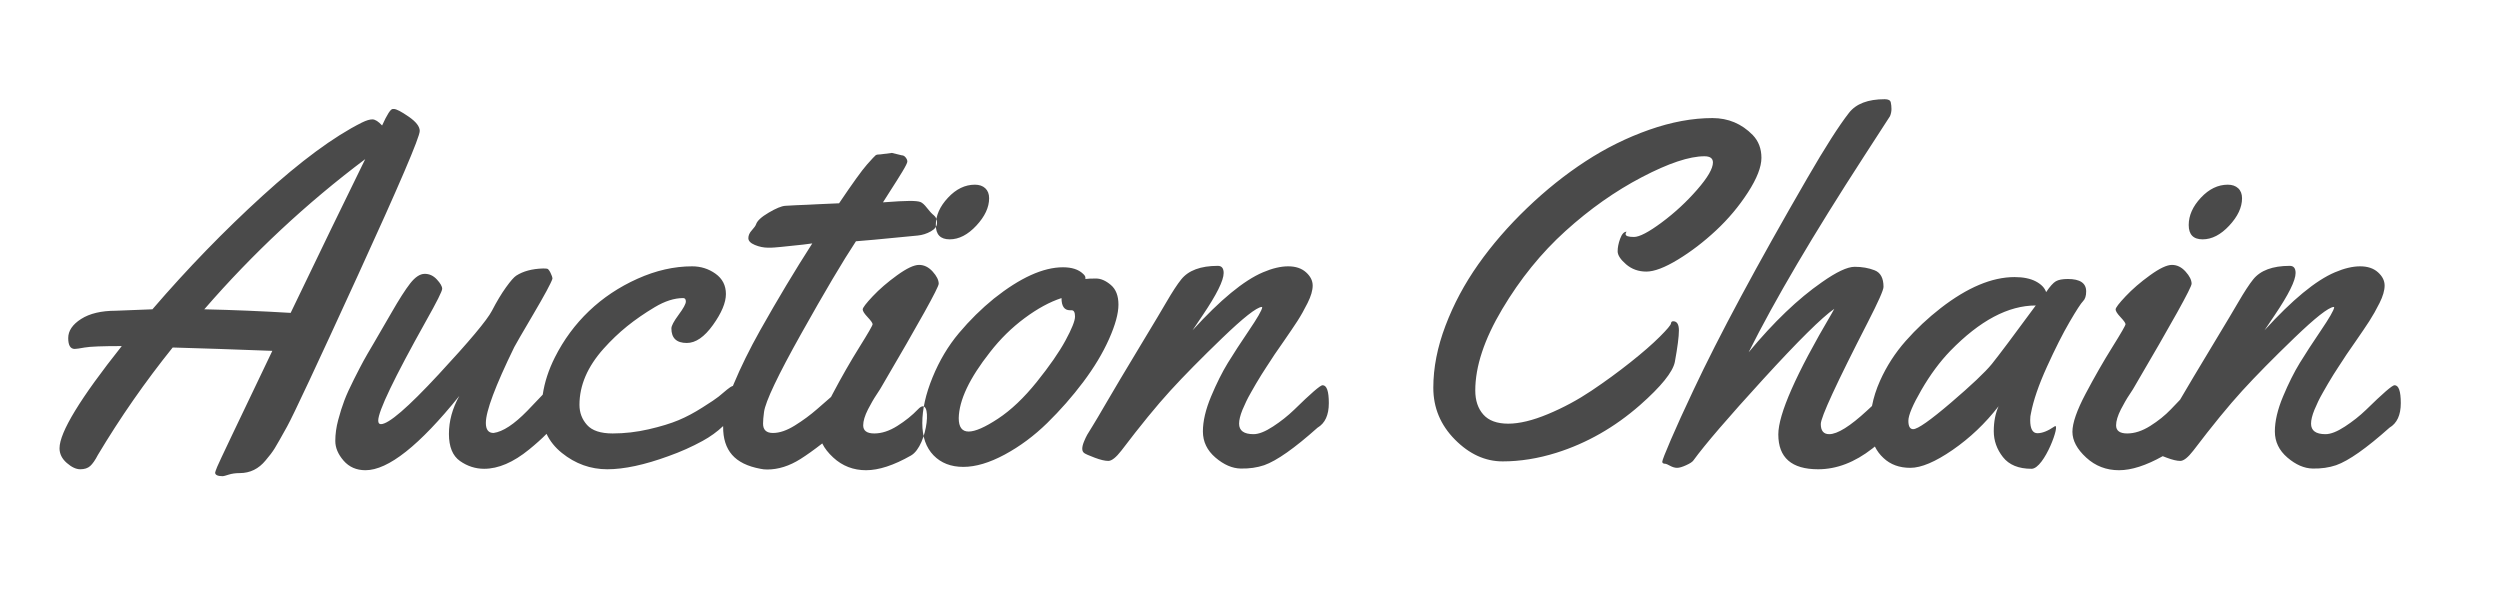 <?xml version="1.0" encoding="UTF-8"?>
<svg width="126px" height="30px" viewBox="0 0 126 30" version="1.1" xmlns="http://www.w3.org/2000/svg" xmlns:xlink="http://www.w3.org/1999/xlink">
    <!-- Generator: Sketch 49.3 (51167) - http://www.bohemiancoding.com/sketch -->
    <title>Artboard</title>
    <desc>Created with Sketch.</desc>
    <defs></defs>
    <g id="Artboard" stroke="none" stroke-width="1" fill="none" fill-rule="evenodd">
        <path d="M19.258,6.324 C19.509,5.77 19.687,5.493 19.793,5.493 L19.854,5.493 C19.975,5.493 20.223,5.622 20.595,5.878 C20.968,6.135 21.155,6.376 21.155,6.6 C21.155,6.913 20.117,9.336 18.042,13.868 C15.967,18.401 14.777,20.942 14.473,21.491 C14.169,22.041 13.96,22.408 13.847,22.592 C13.733,22.777 13.579,22.981 13.385,23.206 C13.036,23.631 12.602,23.844 12.083,23.844 C11.873,23.844 11.686,23.87 11.524,23.922 C11.362,23.974 11.265,24 11.232,24 C10.973,24 10.843,23.94 10.843,23.82 C10.843,23.795 10.878,23.697 10.947,23.525 C11.015,23.352 11.942,21.405 13.725,17.683 C11.82,17.611 10.146,17.554 8.703,17.514 C7.317,19.239 6.06,21.044 4.933,22.929 C4.796,23.194 4.666,23.38 4.544,23.489 C4.423,23.597 4.257,23.651 4.046,23.651 C3.835,23.651 3.608,23.545 3.365,23.332 C3.122,23.12 3,22.873 3,22.592 C3,21.79 4.046,20.073 6.137,17.442 C5.156,17.442 4.534,17.466 4.271,17.514 C4.007,17.562 3.839,17.586 3.766,17.586 C3.547,17.586 3.438,17.404 3.438,17.039 C3.438,16.674 3.655,16.353 4.088,16.076 C4.522,15.8 5.104,15.661 5.833,15.661 C5.89,15.661 5.991,15.657 6.137,15.649 C6.64,15.625 7.155,15.605 7.682,15.589 C9.449,13.535 11.297,11.63 13.227,9.873 C15.156,8.117 16.826,6.885 18.236,6.179 C18.463,6.067 18.644,6.013 18.778,6.017 C18.911,6.021 19.071,6.123 19.258,6.324 Z M41.442,22.349 C41.033,22.668 40.666,22.93 40.343,23.134 C39.784,23.487 39.224,23.663 38.665,23.663 C38.543,23.663 38.43,23.651 38.325,23.627 C37.676,23.507 37.2,23.272 36.896,22.923 C36.592,22.574 36.442,22.103 36.446,21.509 C36.446,21.498 36.446,21.486 36.446,21.474 C36.147,21.759 35.8,22.01 35.406,22.225 C34.871,22.518 34.3,22.773 33.692,22.989 C32.484,23.43 31.456,23.651 30.609,23.651 C29.762,23.651 28.998,23.376 28.317,22.827 C27.973,22.55 27.716,22.229 27.546,21.866 C27.306,22.111 27.011,22.375 26.663,22.658 C25.869,23.304 25.115,23.627 24.401,23.627 C23.964,23.627 23.558,23.497 23.185,23.236 C22.813,22.975 22.626,22.52 22.626,21.87 C22.626,21.22 22.8,20.583 23.149,19.957 C21.139,22.452 19.562,23.699 18.419,23.699 C17.965,23.699 17.598,23.539 17.318,23.218 C17.039,22.897 16.899,22.566 16.899,22.225 C16.899,21.884 16.947,21.531 17.045,21.166 C17.142,20.801 17.245,20.474 17.355,20.186 C17.464,19.897 17.626,19.54 17.841,19.115 C18.056,18.689 18.216,18.381 18.322,18.188 C18.427,17.996 18.595,17.705 18.826,17.316 C19.057,16.927 19.361,16.403 19.738,15.745 C20.115,15.088 20.427,14.6 20.674,14.283 C20.922,13.967 21.163,13.806 21.398,13.802 C21.633,13.798 21.84,13.892 22.018,14.085 C22.196,14.277 22.286,14.434 22.286,14.554 C22.286,14.674 22.014,15.216 21.471,16.179 C19.866,19.05 19.063,20.723 19.063,21.196 C19.063,21.317 19.108,21.377 19.197,21.377 C19.586,21.377 20.555,20.543 22.103,18.874 C23.652,17.205 24.547,16.136 24.791,15.667 C25.034,15.198 25.271,14.803 25.502,14.482 C25.733,14.161 25.905,13.965 26.019,13.892 C26.367,13.668 26.817,13.547 27.369,13.531 C27.458,13.531 27.527,13.535 27.575,13.543 C27.624,13.551 27.681,13.62 27.745,13.748 C27.81,13.876 27.843,13.977 27.843,14.049 C27.77,14.273 27.448,14.871 26.876,15.842 C26.305,16.812 25.986,17.362 25.921,17.49 C24.965,19.448 24.487,20.723 24.487,21.317 C24.487,21.654 24.616,21.822 24.876,21.822 C25.346,21.758 25.913,21.385 26.578,20.703 C26.821,20.454 27.062,20.202 27.302,19.945 C27.319,19.926 27.337,19.907 27.354,19.889 C27.446,19.264 27.65,18.639 27.964,18.014 C28.41,17.127 28.984,16.349 29.685,15.679 C30.386,15.009 31.201,14.466 32.129,14.049 C33.057,13.632 33.975,13.423 34.883,13.423 C35.321,13.423 35.714,13.547 36.063,13.796 C36.411,14.045 36.586,14.386 36.586,14.819 C36.586,15.252 36.369,15.771 35.935,16.377 C35.501,16.983 35.062,17.286 34.616,17.286 C34.097,17.286 33.838,17.041 33.838,16.552 C33.838,16.423 33.959,16.195 34.202,15.866 C34.446,15.537 34.567,15.314 34.567,15.198 C34.567,15.082 34.523,15.023 34.433,15.023 C33.988,15.023 33.509,15.176 32.999,15.481 C32.488,15.786 32.024,16.106 31.606,16.443 C31.189,16.78 30.794,17.157 30.421,17.574 C29.61,18.481 29.205,19.423 29.205,20.402 C29.205,20.795 29.332,21.134 29.588,21.419 C29.843,21.704 30.273,21.846 30.877,21.846 C31.481,21.846 32.087,21.776 32.695,21.636 C33.303,21.495 33.803,21.343 34.196,21.178 C34.589,21.014 34.993,20.799 35.406,20.535 C35.828,20.27 36.099,20.087 36.221,19.987 C36.343,19.887 36.484,19.768 36.647,19.632 C36.758,19.538 36.856,19.477 36.941,19.448 C36.954,19.415 36.967,19.382 36.981,19.349 C37.334,18.503 37.777,17.602 38.312,16.648 C39.188,15.092 40.063,13.632 40.939,12.268 L40.477,12.328 C39.537,12.432 38.989,12.484 38.835,12.484 L38.726,12.484 C38.491,12.484 38.264,12.438 38.045,12.346 C37.826,12.254 37.717,12.14 37.717,12.003 C37.717,11.867 37.775,11.734 37.893,11.606 C38.01,11.478 38.081,11.377 38.106,11.305 C38.162,11.129 38.375,10.932 38.744,10.716 C39.113,10.499 39.391,10.385 39.577,10.373 C39.764,10.361 39.944,10.351 40.118,10.343 C40.292,10.335 40.487,10.327 40.702,10.319 C40.917,10.311 41.081,10.303 41.194,10.294 L42.289,10.246 C42.97,9.236 43.438,8.586 43.693,8.297 C43.949,8.008 44.097,7.85 44.137,7.822 C44.178,7.794 44.259,7.78 44.38,7.78 L44.952,7.707 L45.45,7.828 C45.523,7.828 45.588,7.864 45.645,7.936 C45.702,8.008 45.73,8.076 45.73,8.141 C45.73,8.205 45.645,8.377 45.475,8.658 C45.304,8.939 45.104,9.258 44.873,9.615 C44.642,9.972 44.518,10.166 44.502,10.198 C45.134,10.15 45.582,10.126 45.846,10.126 C46.109,10.126 46.289,10.144 46.387,10.18 C46.484,10.216 46.595,10.317 46.721,10.481 C46.847,10.645 46.962,10.77 47.068,10.854 C47.173,10.938 47.226,11.065 47.226,11.233 C47.226,11.402 47.122,11.544 46.916,11.66 C46.709,11.777 46.488,11.847 46.253,11.871 C44.372,12.055 43.335,12.152 43.14,12.16 C42.483,13.154 41.565,14.705 40.386,16.81 C39.206,18.916 38.58,20.234 38.507,20.763 C38.475,21.004 38.458,21.2 38.458,21.353 C38.458,21.666 38.625,21.822 38.957,21.822 C39.289,21.822 39.658,21.696 40.063,21.443 C40.469,21.19 40.842,20.916 41.182,20.619 C41.454,20.378 41.688,20.174 41.885,20.006 C41.913,19.95 41.942,19.894 41.973,19.837 C42.418,18.994 42.864,18.216 43.31,17.502 C43.756,16.788 43.979,16.401 43.979,16.341 C43.979,16.281 43.896,16.163 43.73,15.986 C43.564,15.81 43.48,15.679 43.48,15.595 C43.48,15.511 43.649,15.29 43.985,14.933 C44.321,14.576 44.731,14.223 45.213,13.874 C45.696,13.525 46.064,13.351 46.32,13.351 C46.575,13.351 46.804,13.463 47.007,13.688 C47.209,13.912 47.311,14.117 47.311,14.301 C47.311,14.486 46.346,16.223 44.417,19.512 C44.392,19.56 44.326,19.666 44.216,19.831 C44.107,19.995 44.022,20.131 43.961,20.24 C43.9,20.348 43.829,20.478 43.748,20.631 C43.586,20.952 43.505,21.22 43.505,21.437 C43.505,21.71 43.691,21.846 44.064,21.846 C44.437,21.846 44.824,21.72 45.225,21.467 C45.627,21.214 45.973,20.936 46.265,20.631 C47.027,19.821 46.78,22.466 45.912,22.959 C45.045,23.453 44.291,23.699 43.651,23.699 C43.01,23.699 42.459,23.487 41.997,23.061 C41.742,22.826 41.557,22.589 41.442,22.349 Z M18.407,8.02 C17.377,10.114 16.125,12.697 14.649,15.769 C13.182,15.681 11.731,15.621 10.296,15.589 C12.744,12.765 15.448,10.242 18.407,8.02 Z M49.852,9.994 C49.852,10.451 49.637,10.91 49.208,11.371 C48.778,11.833 48.33,12.063 47.864,12.063 C47.398,12.063 47.165,11.823 47.165,11.341 C47.165,10.86 47.37,10.401 47.779,9.964 C48.188,9.526 48.64,9.308 49.135,9.308 C49.354,9.308 49.528,9.368 49.658,9.488 C49.787,9.609 49.852,9.777 49.852,9.994 Z M55.239,14.037 C55.482,14.037 55.732,14.145 55.987,14.362 C56.242,14.578 56.37,14.909 56.37,15.354 C56.37,15.8 56.212,16.377 55.896,17.087 C55.58,17.797 55.146,18.519 54.595,19.253 C54.043,19.987 53.437,20.677 52.777,21.323 C52.116,21.968 51.403,22.498 50.637,22.911 C49.87,23.324 49.175,23.531 48.551,23.531 C47.927,23.531 47.426,23.336 47.049,22.947 C46.672,22.558 46.484,22.017 46.484,21.323 C46.484,20.629 46.656,19.861 47.001,19.018 C47.345,18.176 47.789,17.432 48.332,16.786 C48.875,16.14 49.463,15.561 50.095,15.047 C51.417,13.997 52.576,13.471 53.573,13.471 C54.019,13.471 54.355,13.579 54.582,13.796 C54.664,13.868 54.704,13.932 54.704,13.989 L54.704,14.061 C54.818,14.045 54.996,14.037 55.239,14.037 Z M54.011,15.637 L53.926,15.637 C53.642,15.637 53.5,15.433 53.5,15.023 C52.908,15.216 52.288,15.553 51.64,16.034 C50.991,16.516 50.412,17.085 49.901,17.743 C48.863,19.058 48.336,20.17 48.32,21.076 C48.32,21.525 48.486,21.75 48.819,21.75 C49.151,21.75 49.646,21.533 50.302,21.1 C50.959,20.667 51.609,20.049 52.254,19.247 C52.898,18.445 53.381,17.749 53.701,17.159 C54.021,16.57 54.181,16.169 54.181,15.956 C54.181,15.743 54.124,15.637 54.011,15.637 Z M62.45,21.353 C62.45,21.706 62.693,21.882 63.18,21.882 C63.439,21.882 63.765,21.754 64.158,21.497 C64.552,21.24 64.906,20.96 65.222,20.655 C66.065,19.829 66.544,19.415 66.657,19.415 C66.868,19.415 66.973,19.716 66.973,20.318 C66.973,20.92 66.783,21.333 66.402,21.557 C65.243,22.592 64.347,23.222 63.715,23.446 C63.358,23.567 62.965,23.623 62.535,23.615 C62.105,23.607 61.68,23.422 61.258,23.061 C60.837,22.7 60.626,22.261 60.626,21.744 C60.626,21.226 60.764,20.639 61.039,19.981 C61.315,19.323 61.597,18.76 61.884,18.29 C62.172,17.821 62.527,17.276 62.948,16.654 C63.37,16.032 63.593,15.645 63.617,15.493 L63.593,15.469 C63.325,15.493 62.663,16.014 61.605,17.033 C60.547,18.052 59.673,18.938 58.984,19.692 C58.295,20.446 57.472,21.453 56.516,22.712 C56.248,23.057 56.029,23.23 55.859,23.23 C55.689,23.23 55.46,23.176 55.172,23.067 C54.884,22.959 54.708,22.881 54.643,22.833 C54.578,22.785 54.546,22.712 54.546,22.616 C54.546,22.52 54.574,22.402 54.631,22.261 C54.688,22.121 54.743,22.005 54.795,21.912 C54.848,21.82 54.935,21.678 55.057,21.485 C55.178,21.293 55.419,20.885 55.78,20.264 C56.141,19.642 56.694,18.714 57.44,17.478 C58.186,16.243 58.632,15.497 58.778,15.24 C59.086,14.711 59.337,14.326 59.532,14.085 C59.896,13.628 60.512,13.399 61.38,13.399 C61.574,13.399 61.672,13.519 61.672,13.76 C61.672,14.137 61.319,14.847 60.614,15.89 L60.103,16.648 C61.506,15.108 62.689,14.133 63.654,13.724 C64.124,13.523 64.548,13.423 64.924,13.423 C65.301,13.423 65.601,13.523 65.824,13.724 C66.047,13.924 66.159,14.147 66.159,14.392 C66.159,14.636 66.074,14.929 65.903,15.27 C65.733,15.611 65.561,15.916 65.387,16.185 C65.212,16.453 64.983,16.792 64.7,17.201 C64.416,17.611 64.262,17.833 64.237,17.869 C64.213,17.905 64.15,18.002 64.049,18.158 C63.948,18.314 63.873,18.429 63.824,18.501 C63.775,18.573 63.694,18.699 63.581,18.88 C63.467,19.06 63.376,19.211 63.307,19.331 C63.238,19.452 63.153,19.6 63.052,19.776 C62.951,19.953 62.869,20.105 62.809,20.234 C62.748,20.362 62.685,20.502 62.62,20.655 C62.507,20.936 62.45,21.168 62.45,21.353 Z M94.494,22.504 C94.453,22.538 94.412,22.571 94.37,22.604 C93.478,23.302 92.566,23.651 91.634,23.651 C90.296,23.651 89.627,23.065 89.627,21.894 C89.627,20.875 90.523,18.846 92.315,15.806 C92.38,15.693 92.424,15.613 92.448,15.565 C91.824,15.998 90.631,17.179 88.867,19.109 C87.104,21.038 85.931,22.404 85.347,23.206 C85.298,23.278 85.177,23.358 84.982,23.446 C84.788,23.535 84.636,23.579 84.526,23.579 C84.417,23.579 84.299,23.545 84.174,23.477 C84.048,23.408 83.969,23.374 83.937,23.374 C83.831,23.374 83.778,23.34 83.778,23.272 C83.778,23.204 83.922,22.835 84.21,22.165 C84.498,21.495 84.877,20.663 85.347,19.668 C86.636,16.925 88.553,13.355 91.099,8.959 C91.99,7.419 92.688,6.328 93.19,5.686 C93.547,5.229 94.147,5 94.99,5 C95.168,5 95.27,5.052 95.294,5.156 C95.318,5.261 95.33,5.373 95.33,5.493 C95.33,5.614 95.306,5.734 95.257,5.854 L93.956,7.864 C91.378,11.843 89.437,15.14 88.132,17.755 C89.396,16.231 90.624,15.056 91.816,14.229 C92.554,13.708 93.107,13.447 93.476,13.447 C93.845,13.447 94.179,13.505 94.479,13.622 C94.779,13.738 94.929,14.017 94.929,14.458 C94.929,14.618 94.666,15.212 94.139,16.239 C92.558,19.319 91.768,21.03 91.768,21.371 C91.768,21.712 91.909,21.882 92.193,21.882 C92.607,21.882 93.243,21.485 94.102,20.691 C94.188,20.611 94.27,20.535 94.348,20.463 C94.428,20.041 94.563,19.618 94.753,19.193 C95.081,18.459 95.513,17.789 96.048,17.183 C96.583,16.578 97.171,16.026 97.811,15.529 C99.157,14.486 100.397,13.965 101.532,13.965 C101.97,13.965 102.326,14.037 102.602,14.181 C102.878,14.326 103.052,14.506 103.125,14.723 C103.319,14.434 103.484,14.251 103.617,14.175 C103.751,14.099 103.952,14.061 104.219,14.061 C104.835,14.061 105.143,14.269 105.143,14.687 C105.143,14.911 105.091,15.076 104.985,15.18 C104.88,15.284 104.655,15.631 104.31,16.221 C103.966,16.81 103.585,17.564 103.167,18.483 C102.75,19.401 102.48,20.186 102.359,20.835 C102.335,20.916 102.322,21.028 102.322,21.172 C102.322,21.613 102.444,21.834 102.687,21.834 C102.93,21.834 103.218,21.72 103.55,21.491 C103.883,21.263 103.042,23.627 102.389,23.627 C101.737,23.627 101.256,23.43 100.948,23.037 C100.64,22.644 100.486,22.209 100.486,21.732 C100.486,21.254 100.567,20.835 100.729,20.474 C100.057,21.341 99.284,22.075 98.413,22.676 C97.541,23.278 96.83,23.579 96.279,23.579 C95.728,23.579 95.278,23.414 94.929,23.085 C94.747,22.918 94.602,22.724 94.494,22.504 Z M84.326,16.191 C84.52,16.191 84.617,16.345 84.617,16.654 C84.617,16.963 84.549,17.494 84.411,18.248 C84.305,18.754 83.722,19.476 82.66,20.414 C81.379,21.537 79.972,22.339 78.44,22.821 C77.516,23.11 76.614,23.254 75.735,23.254 C74.855,23.254 74.053,22.887 73.327,22.153 C72.601,21.419 72.239,20.549 72.239,19.542 C72.239,18.535 72.443,17.492 72.853,16.413 C73.262,15.334 73.813,14.303 74.506,13.321 C75.2,12.338 76.018,11.394 76.963,10.487 C77.907,9.581 78.89,8.794 79.912,8.129 C80.933,7.463 82.003,6.933 83.122,6.54 C84.241,6.147 85.302,5.951 86.308,5.951 C87.102,5.951 87.779,6.235 88.338,6.805 C88.63,7.11 88.776,7.493 88.776,7.954 C88.776,8.415 88.549,8.997 88.095,9.699 C87.641,10.401 87.104,11.041 86.484,11.618 C85.864,12.196 85.223,12.685 84.563,13.086 C83.902,13.487 83.373,13.688 82.976,13.688 C82.579,13.688 82.238,13.565 81.954,13.321 C81.671,13.076 81.529,12.858 81.529,12.665 C81.529,12.472 81.571,12.26 81.657,12.027 C81.742,11.795 81.849,11.678 81.979,11.678 C81.946,11.718 81.93,11.758 81.93,11.799 C81.93,11.895 82.07,11.943 82.35,11.943 C82.629,11.943 83.097,11.698 83.754,11.209 C84.411,10.72 85.005,10.17 85.536,9.56 C86.067,8.951 86.332,8.494 86.332,8.189 C86.332,7.98 86.19,7.876 85.906,7.876 C85.144,7.876 84.093,8.227 82.751,8.929 C81.409,9.631 80.126,10.535 78.902,11.642 C77.678,12.749 76.614,14.063 75.71,15.583 C74.806,17.103 74.354,18.469 74.354,19.68 C74.354,20.186 74.49,20.591 74.762,20.896 C75.033,21.2 75.451,21.353 76.014,21.353 C76.578,21.353 77.245,21.192 78.015,20.871 C78.785,20.551 79.516,20.157 80.21,19.692 C80.903,19.227 81.557,18.75 82.173,18.26 C82.789,17.771 83.282,17.342 83.651,16.973 C84.02,16.604 84.208,16.381 84.216,16.305 C84.224,16.229 84.261,16.191 84.326,16.191 Z M102.602,15.396 C101.216,15.396 99.781,16.159 98.297,17.683 C97.77,18.228 97.286,18.882 96.844,19.644 C96.402,20.406 96.182,20.928 96.182,21.208 C96.182,21.489 96.263,21.63 96.425,21.63 C96.652,21.63 97.284,21.186 98.322,20.3 C99.359,19.413 100.048,18.762 100.389,18.345 C100.762,17.879 101.5,16.897 102.602,15.396 Z M109.002,22.991 C108.159,23.463 107.424,23.699 106.797,23.699 C106.157,23.699 105.606,23.487 105.143,23.061 C104.681,22.636 104.45,22.203 104.45,21.762 C104.45,21.321 104.673,20.679 105.119,19.837 C105.565,18.994 106.011,18.216 106.457,17.502 C106.903,16.788 107.126,16.401 107.126,16.341 C107.126,16.281 107.042,16.163 106.876,15.986 C106.71,15.81 106.627,15.679 106.627,15.595 C106.627,15.511 106.795,15.29 107.132,14.933 C107.468,14.576 107.877,14.223 108.36,13.874 C108.842,13.525 109.211,13.351 109.466,13.351 C109.722,13.351 109.951,13.463 110.153,13.688 C110.356,13.912 110.457,14.117 110.457,14.301 C110.457,14.486 109.493,16.223 107.563,19.512 C107.539,19.56 107.472,19.666 107.363,19.831 C107.253,19.995 107.168,20.131 107.107,20.24 C107.046,20.348 106.976,20.478 106.894,20.631 C106.732,20.952 106.651,21.22 106.651,21.437 C106.651,21.71 106.838,21.846 107.211,21.846 C107.584,21.846 107.971,21.72 108.372,21.467 C108.773,21.214 109.12,20.936 109.412,20.631 C109.583,20.449 109.737,20.288 109.875,20.147 C110.236,19.528 110.766,18.638 111.467,17.478 C112.212,16.243 112.658,15.497 112.804,15.24 C113.112,14.711 113.364,14.326 113.558,14.085 C113.923,13.628 114.539,13.399 115.406,13.399 C115.601,13.399 115.698,13.519 115.698,13.76 C115.698,14.137 115.346,14.847 114.64,15.89 L114.13,16.648 C115.532,15.108 116.716,14.133 117.68,13.724 C118.151,13.523 118.574,13.423 118.951,13.423 C119.328,13.423 119.628,13.523 119.851,13.724 C120.074,13.924 120.185,14.147 120.185,14.392 C120.185,14.636 120.1,14.929 119.93,15.27 C119.76,15.611 119.587,15.916 119.413,16.185 C119.239,16.453 119.01,16.792 118.726,17.201 C118.442,17.611 118.288,17.833 118.264,17.869 C118.24,17.905 118.177,18.002 118.076,18.158 C117.974,18.314 117.899,18.429 117.851,18.501 C117.802,18.573 117.721,18.699 117.607,18.88 C117.494,19.06 117.403,19.211 117.334,19.331 C117.265,19.452 117.18,19.6 117.078,19.776 C116.977,19.953 116.896,20.105 116.835,20.234 C116.774,20.362 116.712,20.502 116.647,20.655 C116.533,20.936 116.477,21.168 116.477,21.353 C116.477,21.706 116.72,21.882 117.206,21.882 C117.466,21.882 117.792,21.754 118.185,21.497 C118.578,21.24 118.933,20.96 119.249,20.655 C120.092,19.829 120.57,19.415 120.684,19.415 C120.895,19.415 121,19.716 121,20.318 C121,20.92 120.809,21.333 120.428,21.557 C119.269,22.592 118.373,23.222 117.741,23.446 C117.384,23.567 116.991,23.623 116.562,23.615 C116.132,23.607 115.706,23.422 115.285,23.061 C114.863,22.7 114.653,22.261 114.653,21.744 C114.653,21.226 114.79,20.639 115.066,19.981 C115.342,19.323 115.623,18.76 115.911,18.29 C116.199,17.821 116.554,17.276 116.975,16.654 C117.397,16.032 117.62,15.645 117.644,15.493 L117.62,15.469 C117.352,15.493 116.689,16.014 115.631,17.033 C114.573,18.052 113.7,18.938 113.011,19.692 C112.322,20.446 111.499,21.453 110.542,22.712 C110.275,23.057 110.056,23.23 109.886,23.23 C109.716,23.23 109.487,23.176 109.199,23.067 C109.126,23.04 109.061,23.015 109.002,22.991 Z M112.999,9.994 C112.999,10.451 112.784,10.91 112.354,11.371 C111.925,11.833 111.477,12.063 111.011,12.063 C110.544,12.063 110.311,11.823 110.311,11.341 C110.311,10.86 110.516,10.401 110.925,9.964 C111.335,9.526 111.787,9.308 112.281,9.308 C112.5,9.308 112.674,9.368 112.804,9.488 C112.934,9.609 112.999,9.777 112.999,9.994 Z" id="Auction-Chain" fill="#4A4A4A"></path>
    </g>
</svg>